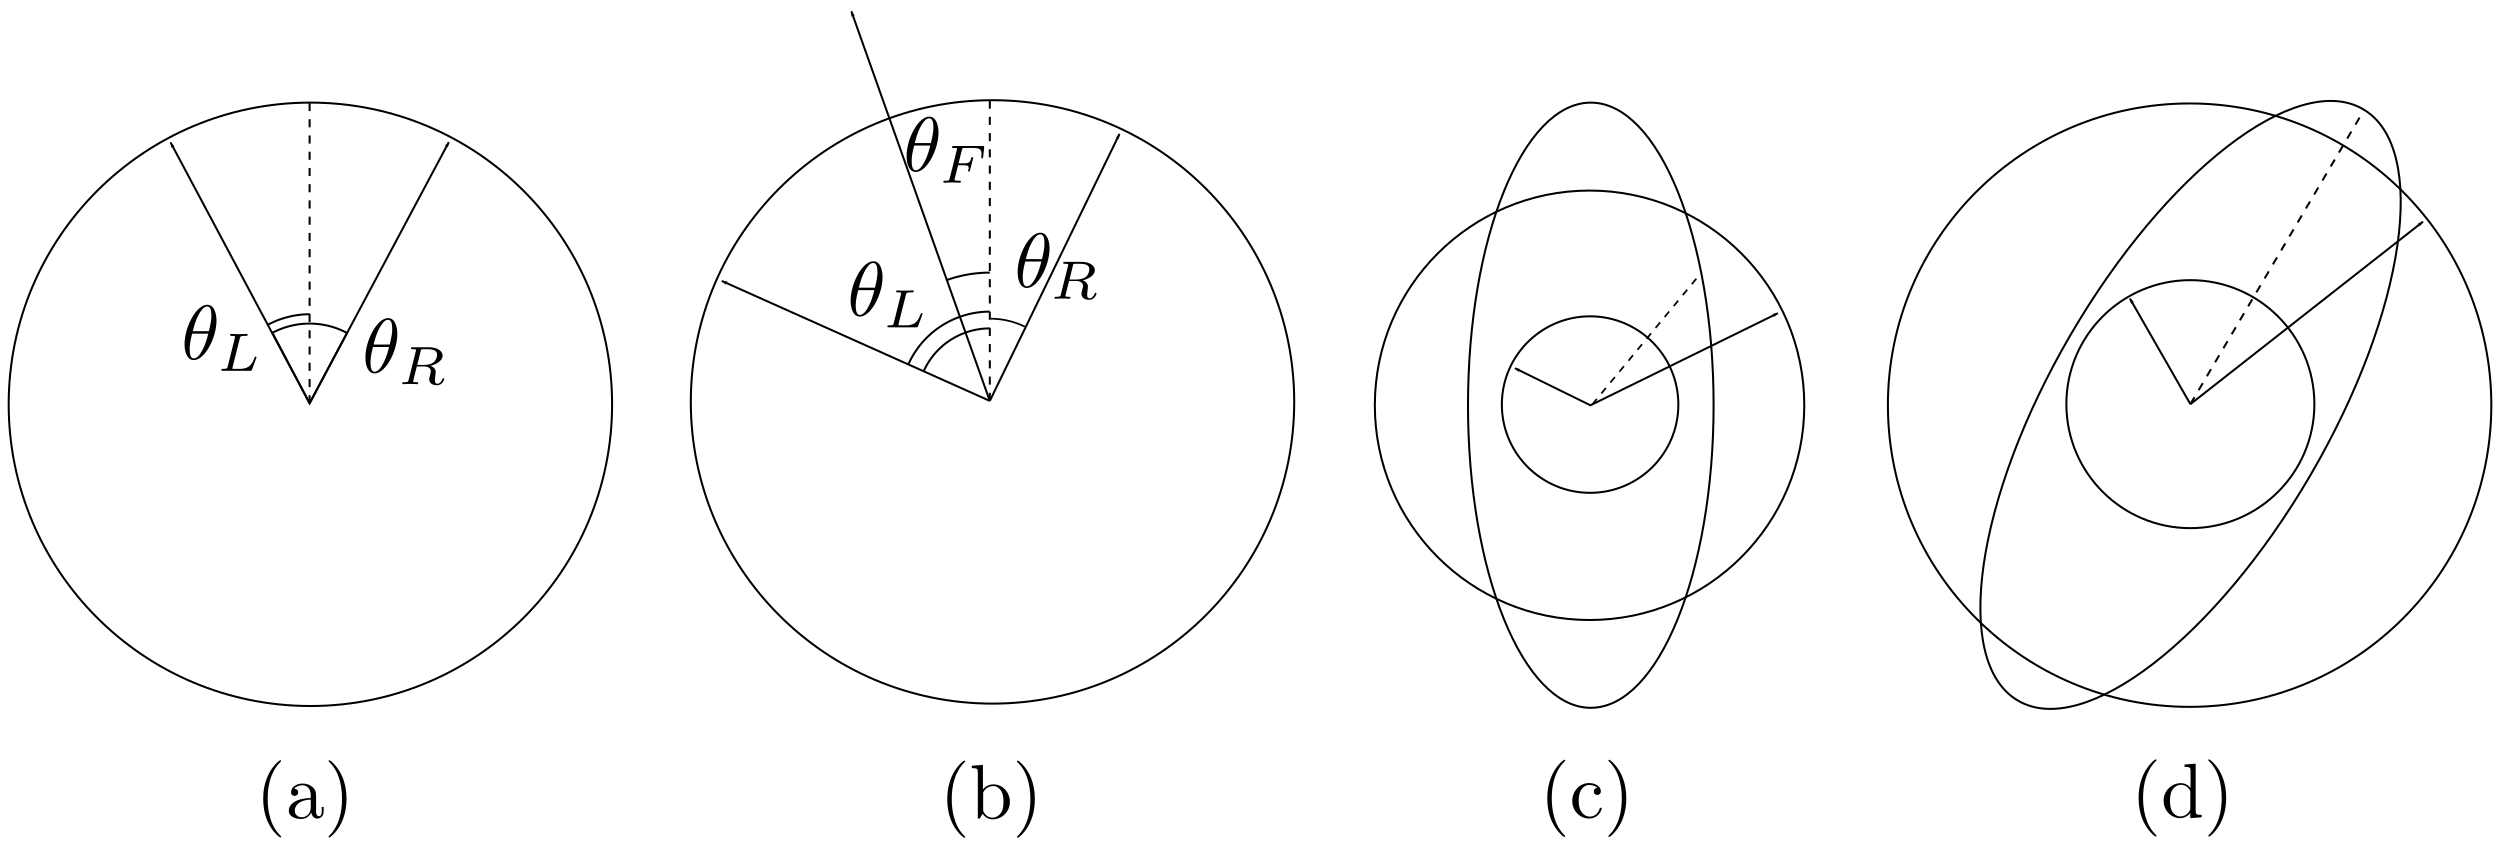 <?xml version="1.0" encoding="UTF-8" standalone="no"?>
<!-- Created with Inkscape (http://www.inkscape.org/) -->

<svg
   xmlns:dc="http://purl.org/dc/elements/1.1/"
   xmlns:cc="http://creativecommons.org/ns#"
   xmlns:rdf="http://www.w3.org/1999/02/22-rdf-syntax-ns#"
   xmlns:svg="http://www.w3.org/2000/svg"
   xmlns="http://www.w3.org/2000/svg"
   xmlns:sodipodi="http://sodipodi.sourceforge.net/DTD/sodipodi-0.dtd"
   xmlns:inkscape="http://www.inkscape.org/namespaces/inkscape"
   width="325.997mm"
   height="110.25mm"
   viewBox="0 0 1155.106 390.649"
   id="svg2"
   version="1.1"
   inkscape:version="0.92.1 r15371"
   sodipodi:docname="faraday.svg">
  <defs
     id="defs4">
    <marker
       inkscape:isstock="true"
       style="overflow:visible"
       id="marker7118"
       refX="0"
       refY="0"
       orient="auto"
       inkscape:stockid="Arrow1Lend">
      <path
         transform="matrix(-0.8,0,0,-0.8,-10,0)"
         style="fill:#000000;fill-opacity:1;fill-rule:evenodd;stroke:#000000;stroke-width:1pt;stroke-opacity:1"
         d="M 0,0 5,-5 -12.5,0 5,5 Z"
         id="path7116"
         inkscape:connector-curvature="0" />
    </marker>
    <marker
       inkscape:isstock="true"
       style="overflow:visible"
       id="marker6375"
       refX="0"
       refY="0"
       orient="auto"
       inkscape:stockid="Arrow1Lend">
      <path
         transform="matrix(-0.8,0,0,-0.8,-10,0)"
         style="fill:#000000;fill-opacity:1;fill-rule:evenodd;stroke:#000000;stroke-width:1pt;stroke-opacity:1"
         d="M 0,0 5,-5 -12.5,0 5,5 Z"
         id="path6373"
         inkscape:connector-curvature="0" />
    </marker>
    <marker
       inkscape:isstock="true"
       style="overflow:visible"
       id="marker5829"
       refX="0"
       refY="0"
       orient="auto"
       inkscape:stockid="Arrow1Lend">
      <path
         transform="matrix(-0.8,0,0,-0.8,-10,0)"
         style="fill:#000000;fill-opacity:1;fill-rule:evenodd;stroke:#000000;stroke-width:1pt;stroke-opacity:1"
         d="M 0,0 5,-5 -12.5,0 5,5 Z"
         id="path5827"
         inkscape:connector-curvature="0" />
    </marker>
    <marker
       inkscape:stockid="Arrow1Lend"
       orient="auto"
       refY="0"
       refX="0"
       id="marker8081"
       style="overflow:visible"
       inkscape:isstock="true">
      <path
         id="path8079"
         d="M 0,0 5,-5 -12.5,0 5,5 Z"
         style="fill:#000000;fill-opacity:1;fill-rule:evenodd;stroke:#000000;stroke-width:1pt;stroke-opacity:1"
         transform="matrix(-0.8,0,0,-0.8,-10,0)"
         inkscape:connector-curvature="0" />
    </marker>
    <marker
       inkscape:stockid="Arrow1Lend"
       orient="auto"
       refY="0"
       refX="0"
       id="marker5749"
       style="overflow:visible"
       inkscape:isstock="true"
       inkscape:collect="always">
      <path
         id="path5747"
         d="M 0,0 5,-5 -12.5,0 5,5 Z"
         style="fill:#000000;fill-opacity:1;fill-rule:evenodd;stroke:#000000;stroke-width:1pt;stroke-opacity:1"
         transform="matrix(-0.8,0,0,-0.8,-10,0)"
         inkscape:connector-curvature="0" />
    </marker>
    <marker
       inkscape:stockid="Arrow1Lend"
       orient="auto"
       refY="0"
       refX="0"
       id="marker5388"
       style="overflow:visible"
       inkscape:isstock="true">
      <path
         id="path5386"
         d="M 0,0 5,-5 -12.5,0 5,5 Z"
         style="fill:#000000;fill-opacity:1;fill-rule:evenodd;stroke:#000000;stroke-width:1pt;stroke-opacity:1"
         transform="matrix(-0.8,0,0,-0.8,-10,0)"
         inkscape:connector-curvature="0" />
    </marker>
    <marker
       inkscape:isstock="true"
       style="overflow:visible"
       id="marker9698"
       refX="0"
       refY="0"
       orient="auto"
       inkscape:stockid="Arrow1Lend">
      <path
         transform="matrix(-0.8,0,0,-0.8,-10,0)"
         style="fill:#000000;fill-opacity:1;fill-rule:evenodd;stroke:#000000;stroke-width:1pt;stroke-opacity:1"
         d="M 0,0 5,-5 -12.5,0 5,5 Z"
         id="path9696"
         inkscape:connector-curvature="0" />
    </marker>
    <marker
       inkscape:isstock="true"
       style="overflow:visible"
       id="marker8187"
       refX="0"
       refY="0"
       orient="auto"
       inkscape:stockid="Arrow1Lend">
      <path
         transform="matrix(-0.8,0,0,-0.8,-10,0)"
         style="fill:#000000;fill-opacity:1;fill-rule:evenodd;stroke:#000000;stroke-width:1pt;stroke-opacity:1"
         d="M 0,0 5,-5 -12.5,0 5,5 Z"
         id="path8185"
         inkscape:connector-curvature="0" />
    </marker>
    <marker
       inkscape:stockid="Arrow1Lend"
       orient="auto"
       refY="0"
       refX="0"
       id="marker7839"
       style="overflow:visible"
       inkscape:isstock="true"
       inkscape:collect="always">
      <path
         id="path7837"
         d="M 0,0 5,-5 -12.5,0 5,5 Z"
         style="fill:#000000;fill-opacity:1;fill-rule:evenodd;stroke:#000000;stroke-width:1pt;stroke-opacity:1"
         transform="matrix(-0.8,0,0,-0.8,-10,0)"
         inkscape:connector-curvature="0" />
    </marker>
    <marker
       inkscape:stockid="Arrow1Lend"
       orient="auto"
       refY="0"
       refX="0"
       id="marker7729"
       style="overflow:visible"
       inkscape:isstock="true">
      <path
         id="path7727"
         d="M 0,0 5,-5 -12.5,0 5,5 Z"
         style="fill:#000000;fill-opacity:1;fill-rule:evenodd;stroke:#000000;stroke-width:1pt;stroke-opacity:1"
         transform="matrix(-0.8,0,0,-0.8,-10,0)"
         inkscape:connector-curvature="0" />
    </marker>
    <marker
       inkscape:stockid="Arrow1Lend"
       orient="auto"
       refY="0"
       refX="0"
       id="marker7287"
       style="overflow:visible"
       inkscape:isstock="true">
      <path
         id="path7285"
         d="M 0,0 5,-5 -12.5,0 5,5 Z"
         style="fill:#000000;fill-opacity:1;fill-rule:evenodd;stroke:#000000;stroke-width:1pt;stroke-opacity:1"
         transform="matrix(-0.8,0,0,-0.8,-10,0)"
         inkscape:connector-curvature="0" />
    </marker>
    <marker
       inkscape:isstock="true"
       style="overflow:visible"
       id="marker5973"
       refX="0"
       refY="0"
       orient="auto"
       inkscape:stockid="Arrow1Lend">
      <path
         transform="matrix(-0.8,0,0,-0.8,-10,0)"
         style="fill:#000000;fill-opacity:1;fill-rule:evenodd;stroke:#000000;stroke-width:1pt;stroke-opacity:1"
         d="M 0,0 5,-5 -12.5,0 5,5 Z"
         id="path5971"
         inkscape:connector-curvature="0" />
    </marker>
    <marker
       inkscape:stockid="Arrow1Lend"
       orient="auto"
       refY="0"
       refX="0"
       id="marker5907"
       style="overflow:visible"
       inkscape:isstock="true">
      <path
         id="path5905"
         d="M 0,0 5,-5 -12.5,0 5,5 Z"
         style="fill:#000000;fill-opacity:1;fill-rule:evenodd;stroke:#000000;stroke-width:1pt;stroke-opacity:1"
         transform="matrix(-0.8,0,0,-0.8,-10,0)"
         inkscape:connector-curvature="0" />
    </marker>
    <marker
       inkscape:isstock="true"
       style="overflow:visible"
       id="marker6178"
       refX="0"
       refY="0"
       orient="auto"
       inkscape:stockid="Arrow1Lend">
      <path
         transform="matrix(-0.8,0,0,-0.8,-10,0)"
         style="fill:#000000;fill-opacity:1;fill-rule:evenodd;stroke:#000000;stroke-width:1pt;stroke-opacity:1"
         d="M 0,0 5,-5 -12.5,0 5,5 Z"
         id="path6180"
         inkscape:connector-curvature="0" />
    </marker>
    <marker
       inkscape:isstock="true"
       style="overflow:visible"
       id="marker5818"
       refX="0"
       refY="0"
       orient="auto"
       inkscape:stockid="Arrow1Lend">
      <path
         transform="matrix(-0.8,0,0,-0.8,-10,0)"
         style="fill:#000000;fill-opacity:1;fill-rule:evenodd;stroke:#000000;stroke-width:1pt;stroke-opacity:1"
         d="M 0,0 5,-5 -12.5,0 5,5 Z"
         id="path5820"
         inkscape:connector-curvature="0" />
    </marker>
    <marker
       inkscape:stockid="Arrow1Lend"
       orient="auto"
       refY="0"
       refX="0"
       id="marker4634"
       style="overflow:visible"
       inkscape:isstock="true"
       inkscape:collect="always">
      <path
         id="path4636"
         d="M 0,0 5,-5 -12.5,0 5,5 Z"
         style="fill:#000000;fill-opacity:1;fill-rule:evenodd;stroke:#000000;stroke-width:1pt;stroke-opacity:1"
         transform="matrix(-0.8,0,0,-0.8,-10,0)"
         inkscape:connector-curvature="0" />
    </marker>
    <marker
       inkscape:isstock="true"
       style="overflow:visible"
       id="marker4546"
       refX="0"
       refY="0"
       orient="auto"
       inkscape:stockid="Arrow1Lend"
       inkscape:collect="always">
      <path
         transform="matrix(-0.8,0,0,-0.8,-10,0)"
         style="fill:#000000;fill-opacity:1;fill-rule:evenodd;stroke:#000000;stroke-width:1pt;stroke-opacity:1"
         d="M 0,0 5,-5 -12.5,0 5,5 Z"
         id="path4548"
         inkscape:connector-curvature="0" />
    </marker>
    <marker
       inkscape:isstock="true"
       style="overflow:visible"
       id="marker4428"
       refX="0"
       refY="0"
       orient="auto"
       inkscape:stockid="Arrow1Lend"
       inkscape:collect="always">
      <path
         transform="matrix(-0.8,0,0,-0.8,-10,0)"
         style="fill:#000000;fill-opacity:1;fill-rule:evenodd;stroke:#000000;stroke-width:1pt;stroke-opacity:1"
         d="M 0,0 5,-5 -12.5,0 5,5 Z"
         id="path4430"
         inkscape:connector-curvature="0" />
    </marker>
    <marker
       inkscape:stockid="Arrow1Lend"
       orient="auto"
       refY="0"
       refX="0"
       id="Arrow1Lend"
       style="overflow:visible"
       inkscape:isstock="true"
       inkscape:collect="always">
      <path
         id="path4149"
         d="M 0,0 5,-5 -12.5,0 5,5 Z"
         style="fill:#000000;fill-opacity:1;fill-rule:evenodd;stroke:#000000;stroke-width:1pt;stroke-opacity:1"
         transform="matrix(-0.8,0,0,-0.8,-10,0)"
         inkscape:connector-curvature="0" />
    </marker>
  </defs>
  <sodipodi:namedview
     id="base"
     pagecolor="#ffffff"
     bordercolor="#666666"
     borderopacity="1.0"
     inkscape:pageopacity="0.0"
     inkscape:pageshadow="2"
     inkscape:zoom="0.49497475"
     inkscape:cx="133.30578"
     inkscape:cy="343.91759"
     inkscape:document-units="px"
     inkscape:current-layer="layer1"
     showgrid="false"
     inkscape:window-width="1920"
     inkscape:window-height="1027"
     inkscape:window-x="-8"
     inkscape:window-y="-8"
     inkscape:window-maximized="1"
     fit-margin-top="1"
     fit-margin-left="1"
     fit-margin-bottom="1"
     fit-margin-right="1" />
  <g
     inkscape:label="Layer 1"
     inkscape:groupmode="layer"
     id="layer1"
     transform="translate(182.809,-274.566)">
    <circle
       style="opacity:1;fill:none;fill-opacity:1;stroke:#000000;stroke-width:0.938;stroke-miterlimit:4;stroke-dasharray:none;stroke-dashoffset:0;stroke-opacity:1"
       id="circle7715"
       cx="-828.884"
       cy="461.766"
       r="139.401"
       transform="scale(-1,1)"
       inkscape:export-xdpi="140.78549"
       inkscape:export-ydpi="140.78549" />
    <path
       style="fill:none;fill-rule:evenodd;stroke:#000000;stroke-width:0.938;stroke-linecap:butt;stroke-linejoin:miter;stroke-miterlimit:4;stroke-dasharray:none;stroke-dashoffset:0;stroke-opacity:1;marker-end:url(#marker7839)"
       d="m 829.238,461.302 -27.92,-48.763"
       id="path7717"
       inkscape:connector-curvature="0"
       inkscape:export-xdpi="140.78549"
       inkscape:export-ydpi="140.78549" />
    <path
       inkscape:connector-curvature="0"
       id="path7719"
       d="m 829.238,461.302 107.456,-84.304"
       style="fill:none;fill-rule:evenodd;stroke:#000000;stroke-width:0.938;stroke-linecap:butt;stroke-linejoin:miter;stroke-miterlimit:4;stroke-dasharray:none;stroke-dashoffset:0;stroke-opacity:1;marker-end:url(#marker7729)"
       inkscape:export-xdpi="140.78549"
       inkscape:export-ydpi="140.78549" />
    <path
       style="fill:none;fill-rule:evenodd;stroke:#000000;stroke-width:0.938;stroke-linecap:butt;stroke-linejoin:miter;stroke-miterlimit:4;stroke-dasharray:3.75, 3.75;stroke-dashoffset:0;stroke-opacity:1"
       d="m 829.238,461.302 80.31,-136.014"
       id="path7721"
       inkscape:connector-curvature="0"
       inkscape:export-xdpi="140.78549"
       inkscape:export-ydpi="140.78549" />
    <circle
       r="57.295"
       cy="461.302"
       cx="-829.238"
       id="circle7723"
       style="opacity:1;fill:none;fill-opacity:0.219;stroke:#000000;stroke-width:0.938;stroke-miterlimit:4;stroke-dasharray:none;stroke-dashoffset:0;stroke-opacity:1"
       transform="scale(-1,1)"
       inkscape:export-xdpi="140.78549"
       inkscape:export-ydpi="140.78549" />
    <ellipse
       id="ellipse10200"
       style="opacity:1;fill:none;fill-opacity:0.219;stroke:#000000;stroke-width:0.938;stroke-miterlimit:4;stroke-dasharray:none;stroke-dashoffset:0;stroke-opacity:1"
       transform="matrix(-0.864,-0.504,-0.504,0.864,0,0)"
       cx="-948.72"
       cy="-19.097"
       rx="64.182"
       ry="158.156"
       inkscape:export-xdpi="140.78549"
       inkscape:export-ydpi="140.78549" />
    <path
       inkscape:connector-curvature="0"
       id="path10261"
       style="fill:#000000;fill-opacity:1;fill-rule:nonzero;stroke:none;stroke-width:0.938;stroke-miterlimit:4;stroke-dasharray:none;stroke-dashoffset:0"
       d="m 813.599,660.754 c 0,-0.107 0,-0.178 -0.607,-0.786 -4.463,-4.498 -5.605,-11.245 -5.605,-16.708 0,-6.211 1.357,-12.423 5.748,-16.885 0.464,-0.429 0.464,-0.5 0.464,-0.608 0,-0.249 -0.143,-0.357 -0.357,-0.357 -0.357,0 -3.57,2.427 -5.676,6.962 -1.821,3.928 -2.249,7.89 -2.249,10.888 0,2.785 0.393,7.105 2.356,11.139 2.142,4.391 5.212,6.712 5.569,6.712 0.214,0 0.357,-0.108 0.357,-0.358"
       inkscape:export-xdpi="140.78549"
       inkscape:export-ydpi="140.78549" />
    <path
       inkscape:connector-curvature="0"
       id="path10263"
       style="fill:#000000;fill-opacity:1;fill-rule:nonzero;stroke:none;stroke-width:0.938;stroke-miterlimit:4;stroke-dasharray:none;stroke-dashoffset:0"
       d="m 829.217,650.222 v 2.357 l 5.248,-0.393 v -1.106 c -2.499,0 -2.785,-0.25 -2.785,-2 v -21.67 l -5.141,0.393 v 1.106 c 2.499,0 2.785,0.25 2.785,1.999 v 7.713 c -1.035,-1.286 -2.571,-2.214 -4.498,-2.214 -4.213,0 -7.961,3.499 -7.961,8.104 0,4.533 3.499,8.068 7.569,8.068 2.285,0 3.891,-1.214 4.784,-2.357 z m 0,-9.567 v 7.318 c 0,0.643 0,0.713 -0.393,1.321 -1.071,1.713 -2.678,2.498 -4.213,2.498 -1.607,0 -2.892,-0.928 -3.748,-2.285 -0.928,-1.464 -1.036,-3.499 -1.036,-4.963 0,-1.32 0.072,-3.463 1.107,-5.069 0.75,-1.106 2.106,-2.285 4.034,-2.285 1.25,0 2.749,0.534 3.856,2.142 0.393,0.607 0.393,0.679 0.393,1.321"
       inkscape:export-xdpi="140.78549"
       inkscape:export-ydpi="140.78549" />
    <path
       inkscape:connector-curvature="0"
       id="path10265"
       style="fill:#000000;fill-opacity:1;fill-rule:nonzero;stroke:none;stroke-width:0.938;stroke-miterlimit:4;stroke-dasharray:none;stroke-dashoffset:0"
       d="m 845.788,643.26 c 0,-2.784 -0.393,-7.103 -2.356,-11.138 -2.142,-4.391 -5.212,-6.712 -5.569,-6.712 -0.214,0 -0.357,0.143 -0.357,0.357 0,0.108 0,0.179 0.678,0.822 3.498,3.535 5.534,9.21 5.534,16.672 0,6.105 -1.321,12.388 -5.748,16.887 -0.464,0.429 -0.464,0.5 -0.464,0.607 0,0.215 0.143,0.358 0.357,0.358 0.357,0 3.57,-2.429 5.676,-6.962 1.821,-3.928 2.249,-7.89 2.249,-10.889"
       inkscape:export-xdpi="140.78549"
       inkscape:export-ydpi="140.78549" />
    <circle
       style="opacity:1;fill:none;fill-opacity:1;stroke:#000000;stroke-width:0.938;stroke-miterlimit:4;stroke-dasharray:none;stroke-dashoffset:0;stroke-opacity:1"
       id="path4136"
       cx="-39.396"
       cy="461.376"
       r="139.401"
       inkscape:export-xdpi="140.78549"
       inkscape:export-ydpi="140.78549" />
    <path
       style="fill:none;fill-rule:evenodd;stroke:#000000;stroke-width:0.938;stroke-linecap:butt;stroke-linejoin:miter;stroke-miterlimit:4;stroke-dasharray:none;stroke-dashoffset:0;stroke-opacity:1;marker-end:url(#Arrow1Lend)"
       d="M -39.766,460.911 24.561,340.244"
       id="path4138"
       inkscape:connector-curvature="0"
       inkscape:export-xdpi="140.78549"
       inkscape:export-ydpi="140.78549" />
    <path
       inkscape:connector-curvature="0"
       id="path4140"
       d="M -39.75,460.911 -104,340.388"
       style="fill:none;fill-rule:evenodd;stroke:#000000;stroke-width:0.938;stroke-linecap:butt;stroke-linejoin:miter;stroke-miterlimit:4;stroke-dasharray:none;stroke-dashoffset:0;stroke-opacity:1;marker-end:url(#marker4428)"
       inkscape:export-xdpi="140.78549"
       inkscape:export-ydpi="140.78549" />
    <path
       style="fill:none;fill-rule:evenodd;stroke:#000000;stroke-width:0.938;stroke-linecap:butt;stroke-linejoin:miter;stroke-miterlimit:4;stroke-dasharray:3.75, 3.75;stroke-dashoffset:0;stroke-opacity:1"
       d="M -39.758,460.907 V 321.8"
       id="path5322"
       inkscape:connector-curvature="0"
       inkscape:export-xdpi="140.78549"
       inkscape:export-ydpi="140.78549" />
    <path
       inkscape:connector-curvature="0"
       id="path10243"
       style="fill:#000000;fill-opacity:1;fill-rule:nonzero;stroke:none;stroke-width:0.938;stroke-miterlimit:4;stroke-dasharray:none;stroke-dashoffset:0"
       d="m -52.919,661.152 c 0,-0.107 0,-0.178 -0.607,-0.786 -4.463,-4.498 -5.605,-11.245 -5.605,-16.708 0,-6.211 1.357,-12.423 5.748,-16.885 0.464,-0.429 0.464,-0.5 0.464,-0.608 0,-0.249 -0.143,-0.357 -0.357,-0.357 -0.357,0 -3.57,2.427 -5.676,6.962 -1.821,3.928 -2.249,7.89 -2.249,10.888 0,2.785 0.393,7.105 2.356,11.139 2.142,4.391 5.212,6.712 5.569,6.712 0.214,0 0.357,-0.108 0.357,-0.358"
       inkscape:export-xdpi="140.78549"
       inkscape:export-ydpi="140.78549" />
    <path
       inkscape:connector-curvature="0"
       id="path10245"
       style="fill:#000000;fill-opacity:1;fill-rule:nonzero;stroke:none;stroke-width:0.938;stroke-miterlimit:4;stroke-dasharray:none;stroke-dashoffset:0"
       d="m -38.978,649.871 c 0.143,1.428 1.107,2.927 2.785,2.927 0.75,0 2.927,-0.5 2.927,-3.391 v -2 h -0.892 v 2 c 0,2.071 -0.893,2.285 -1.285,2.285 -1.178,0 -1.321,-1.607 -1.321,-1.785 v -7.141 c 0,-1.499 0,-2.891 -1.285,-4.212 -1.392,-1.392 -3.177,-1.964 -4.891,-1.964 -2.928,0 -5.391,1.678 -5.391,4.035 0,1.071 0.714,1.678 1.642,1.678 1,0 1.642,-0.713 1.642,-1.642 0,-0.429 -0.178,-1.607 -1.821,-1.642 0.964,-1.25 2.713,-1.643 3.856,-1.643 1.749,0 3.784,1.393 3.784,4.57 v 1.321 c -1.821,0.107 -4.32,0.214 -6.569,1.284 -2.678,1.214 -3.57,3.071 -3.57,4.641 0,2.892 3.463,3.785 5.712,3.785 2.356,0 3.999,-1.428 4.677,-3.106 z m -0.25,-5.854 v 3.57 c 0,3.391 -2.571,4.605 -4.177,4.605 -1.749,0 -3.213,-1.249 -3.213,-3.034 0,-1.964 1.5,-4.927 7.39,-5.141"
       inkscape:export-xdpi="140.78549"
       inkscape:export-ydpi="140.78549" />
    <path
       inkscape:connector-curvature="0"
       id="path10247"
       style="fill:#000000;fill-opacity:1;fill-rule:nonzero;stroke:none;stroke-width:0.938;stroke-miterlimit:4;stroke-dasharray:none;stroke-dashoffset:0"
       d="m -22.713,643.659 c 0,-2.784 -0.393,-7.103 -2.356,-11.138 -2.142,-4.391 -5.212,-6.712 -5.569,-6.712 -0.214,0 -0.357,0.143 -0.357,0.357 0,0.108 0,0.179 0.678,0.822 3.498,3.535 5.534,9.21 5.534,16.672 0,6.105 -1.321,12.388 -5.748,16.887 -0.464,0.429 -0.464,0.5 -0.464,0.607 0,0.215 0.143,0.358 0.357,0.358 0.357,0 3.57,-2.429 5.676,-6.962 1.821,-3.928 2.249,-7.89 2.249,-10.889"
       inkscape:export-xdpi="140.78549"
       inkscape:export-ydpi="140.78549" />
    <path
       d="m 0.769,428.857 c 0,-2.357 -0.642,-7.318 -4.284,-7.318 -4.962,0 -10.46,10.067 -10.46,18.243 0,3.356 1.035,7.319 4.284,7.319 5.034,0 10.46,-10.246 10.46,-18.243 z m -10.96,4.891 c 0.607,-2.285 1.321,-5.141 2.749,-7.675 0.964,-1.75 2.285,-3.749 3.891,-3.749 1.749,0 1.963,2.285 1.963,4.319 0,1.749 -0.285,3.57 -1.142,7.105 z m 7.14,1.142 c -0.393,1.642 -1.143,4.677 -2.499,7.247 -1.249,2.428 -2.606,4.177 -4.141,4.177 -1.178,0 -1.928,-1.035 -1.928,-4.355 0,-1.499 0.214,-3.57 1.142,-7.069 h 7.426"
       style="fill:#000000;fill-opacity:1;fill-rule:nonzero;stroke:none;stroke-width:0.938;stroke-miterlimit:4;stroke-dasharray:none;stroke-dashoffset:0"
       id="path10404"
       inkscape:connector-curvature="0"
       inkscape:export-xdpi="140.78549"
       inkscape:export-ydpi="140.78549" />
    <path
       d="m 11.576,436.762 c 0.175,-0.698 0.225,-0.773 0.774,-0.849 h 1.598 c 2.322,0 5.192,0 5.192,2.572 0,1.023 -0.474,2.596 -1.648,3.495 -1.024,0.799 -2.571,1.198 -4.293,1.198 h -3.22 z m 4.518,6.815 c 2.971,-0.699 5.617,-2.496 5.617,-4.718 0,-2.146 -2.546,-3.845 -6.166,-3.845 h -7.663 c -0.474,0 -0.799,0 -0.799,0.55 0,0.349 0.299,0.349 0.799,0.349 0.025,0 0.499,0 0.948,0.05 0.524,0.05 0.574,0.1 0.574,0.349 0,0.05 0,0.175 -0.1,0.55 l -3.32,13.255 c -0.2,0.849 -0.25,1.049 -2.197,1.049 -0.424,0 -0.749,0 -0.749,0.524 0,0.25 0.175,0.374 0.399,0.374 0.474,0 1.048,-0.075 1.548,-0.075 0.474,0 1.198,-0.025 1.648,-0.025 0.499,0 1.073,0.025 1.598,0.025 0.524,0 1.148,0.075 1.672,0.075 0.125,0 0.524,0 0.524,-0.524 0,-0.374 -0.25,-0.374 -0.824,-0.374 -0.4,0 -0.499,0 -0.949,-0.05 -0.549,-0.075 -0.549,-0.125 -0.549,-0.374 0,-0.025 0,-0.175 0.1,-0.549 l 1.573,-6.316 h 3.395 c 2.147,0 3.071,1.073 3.071,2.247 0,0.325 -0.225,1.173 -0.35,1.747 -0.299,1.148 -0.399,1.523 -0.399,1.947 0,1.972 1.822,2.746 3.67,2.746 2.296,0 3.295,-2.446 3.295,-2.896 0,-0.075 -0.05,-0.349 -0.424,-0.349 -0.325,0 -0.374,0.175 -0.449,0.424 -0.349,1.098 -1.273,2.122 -2.322,2.122 -0.649,0 -1.123,-0.275 -1.123,-1.623 0,-0.624 0.15,-1.922 0.25,-2.596 0.1,-0.674 0.1,-0.924 0.1,-1.173 0,-0.3 0,-1.098 -0.699,-1.847 -0.474,-0.524 -1.148,-0.849 -1.698,-1.048"
       style="fill:#000000;fill-opacity:1;fill-rule:nonzero;stroke:none;stroke-width:0.938;stroke-miterlimit:4;stroke-dasharray:none;stroke-dashoffset:0"
       id="path10406"
       inkscape:connector-curvature="0"
       inkscape:export-xdpi="140.78549"
       inkscape:export-ydpi="140.78549" />
    <path
       d="m -82.786,422.702 c 0,-2.356 -0.642,-7.319 -4.284,-7.319 -4.962,0 -10.46,10.067 -10.46,18.243 0,3.356 1.035,7.319 4.284,7.319 5.034,0 10.46,-10.246 10.46,-18.243 z m -10.96,4.891 c 0.607,-2.285 1.321,-5.141 2.749,-7.676 0.964,-1.749 2.285,-3.748 3.891,-3.748 1.749,0 1.963,2.285 1.963,4.32 0,1.749 -0.285,3.57 -1.142,7.104 z m 7.14,1.142 c -0.393,1.642 -1.143,4.677 -2.499,7.247 -1.249,2.428 -2.606,4.177 -4.141,4.177 -1.178,0 -1.928,-1.035 -1.928,-4.355 0,-1.5 0.214,-3.57 1.142,-7.069 h 7.426"
       style="fill:#000000;fill-opacity:1;fill-rule:nonzero;stroke:none;stroke-width:0.938;stroke-miterlimit:4;stroke-dasharray:none;stroke-dashoffset:0"
       id="path10410"
       inkscape:connector-curvature="0"
       inkscape:export-xdpi="140.78549"
       inkscape:export-ydpi="140.78549" />
    <path
       d="m -72.003,430.894 c 0.225,-0.899 0.299,-1.148 2.596,-1.148 0.774,0 1.023,0 1.023,-0.549 0,-0.025 -0.025,-0.349 -0.424,-0.349 -0.574,0 -1.248,0.05 -1.847,0.075 -0.624,0.025 -1.373,0.025 -1.997,0.025 -0.524,0 -1.198,-0.025 -1.722,-0.025 -0.524,0 -1.123,-0.075 -1.623,-0.075 -0.15,0 -0.524,0 -0.524,0.549 0,0.349 0.3,0.349 0.799,0.349 0.025,0 0.499,0 0.949,0.05 0.524,0.05 0.574,0.1 0.574,0.349 0,0.05 0,0.175 -0.1,0.549 l -3.32,13.255 c -0.224,0.849 -0.274,1.049 -2.196,1.049 -0.424,0 -0.749,0 -0.749,0.524 0,0.374 0.3,0.374 0.749,0.374 h 12.556 c 0.624,0 0.649,-0.025 0.849,-0.499 0.25,-0.674 2.122,-5.517 2.122,-5.716 0,-0.075 -0.05,-0.35 -0.424,-0.35 -0.3,0 -0.349,0.125 -0.499,0.524 -0.949,2.371 -2.047,5.142 -6.615,5.142 h -2.821 c -0.774,0 -0.799,-0.025 -0.799,-0.25 0,-0.025 0,-0.15 0.1,-0.524 l 3.345,-13.33"
       style="fill:#000000;fill-opacity:1;fill-rule:nonzero;stroke:none;stroke-width:0.938;stroke-miterlimit:4;stroke-dasharray:none;stroke-dashoffset:0"
       id="path10412"
       inkscape:connector-curvature="0"
       inkscape:export-xdpi="140.78549"
       inkscape:export-ydpi="140.78549" />
    <path
       style="opacity:1;fill:none;fill-opacity:0.219;stroke:#000000;stroke-width:0.938;stroke-miterlimit:4;stroke-dasharray:none;stroke-dashoffset:0;stroke-opacity:1"
       id="path10511"
       sodipodi:type="arc"
       sodipodi:cx="-39.765591"
       sodipodi:cy="460.91104"
       sodipodi:rx="36.830357"
       sodipodi:ry="36.830357"
       sodipodi:start="4.2271874"
       sodipodi:end="5.2010812"
       d="m -56.943,428.332 a 36.83,36.83 0 0 1 34.468,0.06 l -17.291,32.519 z"
       inkscape:export-xdpi="140.78549"
       inkscape:export-ydpi="140.78549" />
    <path
       d="m -58.85,424.52 a 41.241,41.241 0 0 1 19.234,-4.76"
       sodipodi:end="4.712389"
       sodipodi:start="4.2271874"
       sodipodi:ry="41.240971"
       sodipodi:rx="41.240971"
       sodipodi:cy="461.00113"
       sodipodi:cx="-39.615261"
       sodipodi:type="arc"
       id="path10513"
       style="opacity:1;fill:none;fill-opacity:0.219;stroke:#000000;stroke-width:0.938;stroke-miterlimit:4;stroke-dasharray:none;stroke-dashoffset:0;stroke-opacity:1"
       sodipodi:open="true"
       inkscape:export-xdpi="140.78549"
       inkscape:export-ydpi="140.78549" />
    <circle
       r="139.401"
       cy="460.265"
       cx="275.772"
       id="circle4504"
       style="opacity:1;fill:none;fill-opacity:1;stroke:#000000;stroke-width:0.938;stroke-miterlimit:4;stroke-dasharray:none;stroke-dashoffset:0;stroke-opacity:1"
       inkscape:export-xdpi="140.78549"
       inkscape:export-ydpi="140.78549" />
    <path
       inkscape:connector-curvature="0"
       id="path4544"
       d="M 274.529,459.8 150.722,404.395"
       style="fill:none;fill-rule:evenodd;stroke:#000000;stroke-width:0.938;stroke-linecap:butt;stroke-linejoin:miter;stroke-miterlimit:4;stroke-dasharray:none;stroke-dashoffset:0;stroke-opacity:1;marker-end:url(#marker4546)"
       inkscape:export-xdpi="140.78549"
       inkscape:export-ydpi="140.78549" />
    <path
       style="fill:none;fill-rule:evenodd;stroke:#000000;stroke-width:0.938;stroke-linecap:butt;stroke-linejoin:miter;stroke-miterlimit:4;stroke-dasharray:none;stroke-dashoffset:0;stroke-opacity:1;marker-end:url(#marker4634)"
       d="M 274.526,459.797 334.447,336.447"
       id="path4632"
       inkscape:connector-curvature="0"
       inkscape:export-xdpi="140.78549"
       inkscape:export-ydpi="140.78549" />
    <path
       inkscape:connector-curvature="0"
       id="path5544"
       d="M 274.528,459.796 V 320.689"
       style="fill:none;fill-rule:evenodd;stroke:#000000;stroke-width:0.938;stroke-linecap:butt;stroke-linejoin:miter;stroke-miterlimit:4;stroke-dasharray:3.75, 3.75;stroke-dashoffset:0;stroke-opacity:1"
       inkscape:export-xdpi="140.78549"
       inkscape:export-ydpi="140.78549" />
    <path
       style="fill:none;stroke:#000000;stroke-width:0.938;stroke-linecap:butt;stroke-linejoin:miter;stroke-miterlimit:4;stroke-dasharray:none;stroke-dashoffset:0;stroke-opacity:1;marker-end:url(#marker7287)"
       d="M 274.518,459.797 210.57,279.825"
       id="path7277"
       inkscape:connector-curvature="0"
       inkscape:export-xdpi="140.78549"
       inkscape:export-ydpi="140.78549" />
    <path
       inkscape:connector-curvature="0"
       id="path10249"
       style="fill:#000000;fill-opacity:1;fill-rule:nonzero;stroke:none;stroke-width:0.938;stroke-miterlimit:4;stroke-dasharray:none;stroke-dashoffset:0"
       d="m 263.152,661.314 c 0,-0.107 0,-0.178 -0.607,-0.786 -4.463,-4.498 -5.605,-11.245 -5.605,-16.708 0,-6.211 1.357,-12.423 5.748,-16.885 0.464,-0.429 0.464,-0.5 0.464,-0.608 0,-0.249 -0.143,-0.357 -0.357,-0.357 -0.357,0 -3.57,2.427 -5.676,6.962 -1.821,3.928 -2.249,7.89 -2.249,10.888 0,2.785 0.393,7.105 2.356,11.139 2.142,4.391 5.212,6.712 5.569,6.712 0.214,0 0.357,-0.108 0.357,-0.358"
       inkscape:export-xdpi="140.78549"
       inkscape:export-ydpi="140.78549" />
    <path
       inkscape:connector-curvature="0"
       id="path10251"
       style="fill:#000000;fill-opacity:1;fill-rule:nonzero;stroke:none;stroke-width:0.938;stroke-miterlimit:4;stroke-dasharray:none;stroke-dashoffset:0"
       d="m 271.345,639.288 v -11.317 l -5.141,0.393 v 1.106 c 2.499,0 2.785,0.25 2.785,1.999 v 21.278 h 0.892 c 0.036,-0.036 0.321,-0.536 1.285,-2.214 0.535,0.822 2.035,2.606 4.677,2.606 4.248,0 7.961,-3.499 7.961,-8.104 0,-4.534 -3.498,-8.068 -7.568,-8.068 -2.785,0 -4.32,1.678 -4.891,2.321 z m 0.107,9.389 v -7.355 c 0,-0.679 0,-0.715 0.393,-1.285 1.392,-2 3.356,-2.285 4.213,-2.285 1.607,0 2.892,0.927 3.749,2.285 0.928,1.463 1.035,3.499 1.035,4.962 0,1.321 -0.071,3.463 -1.107,5.07 -0.75,1.106 -2.107,2.285 -4.034,2.285 -1.607,0 -2.892,-0.856 -3.748,-2.178 -0.5,-0.749 -0.5,-0.856 -0.5,-1.499"
       inkscape:export-xdpi="140.78549"
       inkscape:export-ydpi="140.78549" />
    <path
       inkscape:connector-curvature="0"
       id="path10253"
       style="fill:#000000;fill-opacity:1;fill-rule:nonzero;stroke:none;stroke-width:0.938;stroke-miterlimit:4;stroke-dasharray:none;stroke-dashoffset:0"
       d="m 295.341,643.821 c 0,-2.784 -0.393,-7.103 -2.356,-11.138 -2.142,-4.391 -5.212,-6.712 -5.569,-6.712 -0.214,0 -0.357,0.143 -0.357,0.357 0,0.108 0,0.179 0.678,0.822 3.498,3.535 5.534,9.21 5.534,16.672 0,6.105 -1.321,12.388 -5.748,16.887 -0.464,0.429 -0.464,0.5 -0.464,0.607 0,0.215 0.143,0.358 0.357,0.358 0.357,0 3.57,-2.429 5.676,-6.962 1.821,-3.928 2.249,-7.89 2.249,-10.889"
       inkscape:export-xdpi="140.78549"
       inkscape:export-ydpi="140.78549" />
    <g
       id="g4685"
       transform="translate(-20.026,-13.393)"
       inkscape:export-xdpi="140.78549"
       inkscape:export-ydpi="140.78549">
      <path
         inkscape:export-ydpi="140.78549"
         inkscape:export-xdpi="140.78549"
         inkscape:connector-curvature="0"
         id="path10475"
         style="fill:#000000;fill-opacity:1;fill-rule:nonzero;stroke:none;stroke-width:0.938;stroke-miterlimit:4;stroke-dasharray:none;stroke-dashoffset:0"
         d="m 322.155,402.782 c 0,-2.357 -0.642,-7.318 -4.284,-7.318 -4.962,0 -10.46,10.067 -10.46,18.243 0,3.356 1.035,7.319 4.284,7.319 5.034,0 10.46,-10.246 10.46,-18.243 z m -10.96,4.891 c 0.607,-2.285 1.321,-5.141 2.749,-7.675 0.964,-1.75 2.285,-3.749 3.891,-3.749 1.749,0 1.963,2.285 1.963,4.319 0,1.749 -0.285,3.57 -1.142,7.105 z m 7.14,1.142 c -0.393,1.642 -1.143,4.677 -2.499,7.247 -1.249,2.428 -2.606,4.177 -4.141,4.177 -1.178,0 -1.928,-1.035 -1.928,-4.355 0,-1.499 0.214,-3.57 1.142,-7.069 h 7.426" />
      <path
         inkscape:export-ydpi="140.78549"
         inkscape:export-xdpi="140.78549"
         inkscape:connector-curvature="0"
         id="path10477"
         style="fill:#000000;fill-opacity:1;fill-rule:nonzero;stroke:none;stroke-width:0.938;stroke-miterlimit:4;stroke-dasharray:none;stroke-dashoffset:0"
         d="m 332.962,410.686 c 0.175,-0.698 0.225,-0.773 0.774,-0.849 h 1.598 c 2.322,0 5.192,0 5.192,2.572 0,1.023 -0.474,2.596 -1.648,3.495 -1.024,0.799 -2.571,1.198 -4.293,1.198 h -3.22 z m 4.518,6.815 c 2.971,-0.699 5.617,-2.496 5.617,-4.718 0,-2.146 -2.546,-3.845 -6.166,-3.845 h -7.663 c -0.474,0 -0.799,0 -0.799,0.55 0,0.349 0.299,0.349 0.799,0.349 0.025,0 0.499,0 0.948,0.05 0.524,0.05 0.574,0.1 0.574,0.349 0,0.05 0,0.175 -0.1,0.55 l -3.32,13.255 c -0.2,0.849 -0.25,1.049 -2.197,1.049 -0.424,0 -0.749,0 -0.749,0.524 0,0.25 0.175,0.374 0.399,0.374 0.474,0 1.048,-0.075 1.548,-0.075 0.474,0 1.198,-0.025 1.648,-0.025 0.499,0 1.073,0.025 1.598,0.025 0.524,0 1.148,0.075 1.672,0.075 0.125,0 0.524,0 0.524,-0.524 0,-0.374 -0.25,-0.374 -0.824,-0.374 -0.4,0 -0.499,0 -0.949,-0.05 -0.549,-0.075 -0.549,-0.125 -0.549,-0.374 0,-0.025 0,-0.175 0.1,-0.549 l 1.573,-6.316 h 3.395 c 2.147,0 3.071,1.073 3.071,2.247 0,0.325 -0.225,1.173 -0.35,1.747 -0.299,1.148 -0.399,1.523 -0.399,1.947 0,1.972 1.822,2.746 3.67,2.746 2.296,0 3.295,-2.446 3.295,-2.896 0,-0.075 -0.05,-0.349 -0.424,-0.349 -0.325,0 -0.374,0.175 -0.449,0.424 -0.349,1.098 -1.273,2.122 -2.322,2.122 -0.649,0 -1.123,-0.275 -1.123,-1.623 0,-0.624 0.15,-1.922 0.25,-2.596 0.1,-0.674 0.1,-0.924 0.1,-1.173 0,-0.3 0,-1.098 -0.699,-1.847 -0.474,-0.524 -1.148,-0.849 -1.698,-1.048" />
    </g>
    <g
       id="g4693"
       transform="translate(-5.447,4.018)"
       inkscape:export-xdpi="140.78549"
       inkscape:export-ydpi="140.78549">
      <path
         inkscape:export-ydpi="140.78549"
         inkscape:export-xdpi="140.78549"
         inkscape:connector-curvature="0"
         id="path10481"
         style="fill:#000000;fill-opacity:1;fill-rule:nonzero;stroke:none;stroke-width:0.938;stroke-miterlimit:4;stroke-dasharray:none;stroke-dashoffset:0"
         d="m 230.414,398.584 c 0,-2.356 -0.642,-7.319 -4.284,-7.319 -4.962,0 -10.46,10.067 -10.46,18.243 0,3.356 1.035,7.319 4.284,7.319 5.034,0 10.46,-10.246 10.46,-18.243 z m -10.96,4.891 c 0.607,-2.285 1.321,-5.141 2.749,-7.676 0.964,-1.749 2.285,-3.748 3.891,-3.748 1.749,0 1.963,2.285 1.963,4.32 0,1.749 -0.285,3.57 -1.142,7.104 z m 7.14,1.142 c -0.393,1.642 -1.143,4.677 -2.499,7.247 -1.249,2.428 -2.606,4.177 -4.141,4.177 -1.178,0 -1.928,-1.035 -1.928,-4.355 0,-1.5 0.214,-3.57 1.142,-7.069 h 7.426" />
      <path
         inkscape:export-ydpi="140.78549"
         inkscape:export-xdpi="140.78549"
         inkscape:connector-curvature="0"
         id="path10483"
         style="fill:#000000;fill-opacity:1;fill-rule:nonzero;stroke:none;stroke-width:0.938;stroke-miterlimit:4;stroke-dasharray:none;stroke-dashoffset:0"
         d="m 241.196,406.775 c 0.225,-0.899 0.299,-1.148 2.596,-1.148 0.774,0 1.023,0 1.023,-0.549 0,-0.025 -0.025,-0.349 -0.424,-0.349 -0.574,0 -1.248,0.05 -1.847,0.075 -0.624,0.025 -1.373,0.025 -1.997,0.025 -0.524,0 -1.198,-0.025 -1.722,-0.025 -0.524,0 -1.123,-0.075 -1.623,-0.075 -0.15,0 -0.524,0 -0.524,0.549 0,0.349 0.3,0.349 0.799,0.349 0.025,0 0.499,0 0.949,0.05 0.524,0.05 0.574,0.1 0.574,0.349 0,0.05 0,0.175 -0.1,0.549 l -3.32,13.255 c -0.224,0.849 -0.274,1.049 -2.196,1.049 -0.424,0 -0.749,0 -0.749,0.524 0,0.374 0.3,0.374 0.749,0.374 h 12.556 c 0.624,0 0.649,-0.025 0.849,-0.499 0.25,-0.674 2.122,-5.517 2.122,-5.716 0,-0.075 -0.05,-0.35 -0.424,-0.35 -0.3,0 -0.349,0.125 -0.499,0.524 -0.949,2.371 -2.047,5.142 -6.615,5.142 h -2.821 c -0.774,0 -0.799,-0.025 -0.799,-0.25 0,-0.025 0,-0.15 0.1,-0.524 l 3.345,-13.33" />
    </g>
    <g
       id="g4689"
       transform="translate(-43.55)"
       inkscape:export-xdpi="140.78549"
       inkscape:export-ydpi="140.78549">
      <path
         inkscape:export-ydpi="140.78549"
         inkscape:export-xdpi="140.78549"
         inkscape:connector-curvature="0"
         id="path10487"
         style="fill:#000000;fill-opacity:1;fill-rule:nonzero;stroke:none;stroke-width:0.938;stroke-miterlimit:4;stroke-dasharray:none;stroke-dashoffset:0"
         d="m 294.365,335.779 c 0,-2.356 -0.642,-7.319 -4.284,-7.319 -4.962,0 -10.46,10.067 -10.46,18.243 0,3.356 1.035,7.319 4.284,7.319 5.034,0 10.46,-10.246 10.46,-18.243 z m -10.96,4.891 c 0.607,-2.285 1.321,-5.141 2.749,-7.676 0.964,-1.749 2.285,-3.748 3.891,-3.748 1.749,0 1.963,2.285 1.963,4.32 0,1.749 -0.285,3.57 -1.142,7.104 z m 7.14,1.142 c -0.393,1.642 -1.143,4.677 -2.499,7.247 -1.249,2.428 -2.606,4.177 -4.141,4.177 -1.178,0 -1.928,-1.035 -1.928,-4.355 0,-1.499 0.214,-3.57 1.142,-7.069 h 7.426" />
      <path
         inkscape:export-ydpi="140.78549"
         inkscape:export-xdpi="140.78549"
         inkscape:connector-curvature="0"
         id="path10489"
         style="fill:#000000;fill-opacity:1;fill-rule:nonzero;stroke:none;stroke-width:0.938;stroke-miterlimit:4;stroke-dasharray:none;stroke-dashoffset:0"
         d="m 303.4,350.936 h 2.671 c 1.897,0 2.222,0.3 2.222,1.123 0,0.374 0,0.424 -0.175,1.123 -0.05,0.15 -0.075,0.225 -0.075,0.3 0,0.25 0.175,0.374 0.424,0.374 0.324,0 0.349,-0.125 0.474,-0.574 l 1.348,-5.292 c 0.025,-0.075 0.1,-0.449 0.1,-0.499 0,-0.25 -0.175,-0.374 -0.424,-0.374 -0.349,0 -0.374,0.15 -0.499,0.599 -0.499,1.947 -1.223,2.322 -3.345,2.322 h -2.496 l 1.573,-6.266 c 0.2,-0.774 0.224,-0.849 1.273,-0.849 h 3.819 c 3.32,0 3.944,0.799 3.944,2.871 0,0.824 -0.1,1.348 -0.1,1.548 0,0.2 0.075,0.424 0.424,0.424 0.374,0 0.399,-0.225 0.449,-0.649 l 0.449,-4.344 c 0.075,-0.749 -0.1,-0.749 -0.724,-0.749 h -13.33 c -0.474,0 -0.799,0 -0.799,0.549 0,0.349 0.299,0.349 0.799,0.349 0.025,0 0.499,0 0.948,0.05 0.524,0.05 0.574,0.1 0.574,0.349 0,0.175 -0.075,0.424 -0.1,0.549 l -3.27,13.056 c -0.249,0.973 -0.274,1.148 -2.221,1.148 -0.424,0 -0.749,0 -0.749,0.524 0,0.25 0.175,0.374 0.4,0.374 0.724,0 2.571,-0.1 3.295,-0.1 l 1.922,0.025 c 0.649,0 1.348,0.075 1.972,0.075 0.175,0 0.549,0 0.549,-0.549 0,-0.35 -0.3,-0.35 -0.874,-0.35 -0.05,0 -0.674,0 -1.298,-0.05 -0.524,-0.05 -0.774,-0.075 -0.774,-0.424 0,-0.1 0,-0.175 0.075,-0.449 l 1.548,-6.216" />
    </g>
    <path
       style="opacity:1;fill:none;fill-opacity:0.219;stroke:#000000;stroke-width:0.818;stroke-miterlimit:4;stroke-dasharray:none;stroke-dashoffset:0;stroke-opacity:1"
       id="path10515"
       sodipodi:type="arc"
       sodipodi:cx="274.84924"
       sodipodi:cy="457.80682"
       sodipodi:rx="35.982574"
       sodipodi:ry="35.982574"
       sodipodi:start="4.7152858"
       sodipodi:end="5.1680321"
       d="m 274.953,421.824 a 35.983,35.983 0 0 1 15.73,3.671"
       sodipodi:open="true"
       inkscape:export-xdpi="140.78549"
       inkscape:export-ydpi="140.78549" />
    <path
       d="m 243.959,446.111 a 33.492,33.492 0 0 1 30.549,-19.807"
       sodipodi:end="4.7118201"
       sodipodi:start="3.5625339"
       sodipodi:ry="33.492115"
       sodipodi:rx="33.492115"
       sodipodi:cy="459.7963"
       sodipodi:cx="274.52768"
       sodipodi:type="arc"
       id="path10528"
       style="opacity:1;fill:none;fill-opacity:0.219;stroke:#000000;stroke-width:0.938;stroke-miterlimit:4;stroke-dasharray:none;stroke-dashoffset:0;stroke-opacity:1"
       sodipodi:open="true"
       inkscape:export-xdpi="140.78549"
       inkscape:export-ydpi="140.78549" />
    <path
       d="m 236.878,442.944 a 41.241,41.241 0 0 1 37.579,-24.388"
       sodipodi:end="4.7109081"
       sodipodi:start="3.5625608"
       sodipodi:ry="41.240971"
       sodipodi:rx="41.240971"
       sodipodi:cy="459.79651"
       sodipodi:cx="274.51797"
       sodipodi:type="arc"
       id="path10530"
       style="opacity:1;fill:none;fill-opacity:0.219;stroke:#000000;stroke-width:0.938;stroke-miterlimit:4;stroke-dasharray:none;stroke-dashoffset:0;stroke-opacity:1"
       sodipodi:open="true"
       inkscape:export-xdpi="140.78549"
       inkscape:export-ydpi="140.78549" />
    <path
       style="opacity:1;fill:none;fill-opacity:0.219;stroke:#000000;stroke-width:0.938;stroke-miterlimit:4;stroke-dasharray:none;stroke-dashoffset:0;stroke-opacity:1"
       id="path10532"
       sodipodi:type="arc"
       sodipodi:cx="-274.51797"
       sodipodi:cy="459.79651"
       sodipodi:rx="59.26247"
       sodipodi:ry="59.26247"
       sodipodi:start="4.712389"
       sodipodi:end="5.0536872"
       d="m -274.518,400.534 a 59.262,59.262 0 0 1 19.836,3.418"
       sodipodi:open="true"
       inkscape:export-xdpi="140.78549"
       inkscape:export-ydpi="140.78549"
       transform="scale(-1,1)" />
    <circle
       r="99.211"
       cy="461.827"
       cx="-551.633"
       id="circle7469"
       style="opacity:1;fill:none;fill-opacity:1;stroke:#000000;stroke-width:0.938;stroke-miterlimit:4;stroke-dasharray:none;stroke-dashoffset:0;stroke-opacity:1"
       transform="scale(-1,1)"
       inkscape:export-xdpi="140.78549"
       inkscape:export-ydpi="140.78549" />
    <path
       style="fill:none;fill-rule:evenodd;stroke:#000000;stroke-width:0.929;stroke-linecap:butt;stroke-linejoin:miter;stroke-miterlimit:4;stroke-dasharray:none;stroke-dashoffset:0;stroke-opacity:1;marker-end:url(#marker5749)"
       d="m 552.214,461.735 86.421,-42.463"
       id="path7473"
       inkscape:connector-curvature="0"
       inkscape:export-xdpi="140.78549"
       inkscape:export-ydpi="140.78549" />
    <circle
       style="opacity:1;fill:none;fill-opacity:0.219;stroke:#000000;stroke-width:0.938;stroke-miterlimit:4;stroke-dasharray:none;stroke-dashoffset:0;stroke-opacity:1"
       id="path7477"
       cx="-551.885"
       cy="461.497"
       r="40.776"
       transform="scale(-1,1)"
       inkscape:export-xdpi="140.78549"
       inkscape:export-ydpi="140.78549" />
    <ellipse
       style="opacity:1;fill:none;fill-opacity:0.219;stroke:#000000;stroke-width:0.938;stroke-miterlimit:4;stroke-dasharray:none;stroke-dashoffset:0;stroke-opacity:1"
       id="path7661"
       cx="-552.207"
       cy="461.795"
       rx="56.737"
       ry="139.81"
       transform="scale(-1,1)"
       inkscape:export-xdpi="140.78549"
       inkscape:export-ydpi="140.78549" />
    <path
       inkscape:connector-curvature="0"
       id="path10255"
       style="fill:#000000;fill-opacity:1;fill-rule:nonzero;stroke:none;stroke-width:0.938;stroke-miterlimit:4;stroke-dasharray:none;stroke-dashoffset:0"
       d="m 540.384,660.934 c 0,-0.107 0,-0.178 -0.607,-0.786 -4.463,-4.498 -5.605,-11.245 -5.605,-16.708 0,-6.211 1.357,-12.423 5.748,-16.885 0.464,-0.429 0.464,-0.5 0.464,-0.608 0,-0.249 -0.143,-0.357 -0.357,-0.357 -0.357,0 -3.57,2.427 -5.676,6.962 -1.821,3.928 -2.249,7.89 -2.249,10.888 0,2.785 0.393,7.105 2.356,11.139 2.142,4.391 5.212,6.712 5.569,6.712 0.214,0 0.357,-0.108 0.357,-0.358"
       inkscape:export-xdpi="140.78549"
       inkscape:export-ydpi="140.78549" />
    <path
       inkscape:connector-curvature="0"
       id="path10257"
       style="fill:#000000;fill-opacity:1;fill-rule:nonzero;stroke:none;stroke-width:0.938;stroke-miterlimit:4;stroke-dasharray:none;stroke-dashoffset:0"
       d="m 546.614,644.584 c 0,-5.819 2.928,-7.32 4.819,-7.32 0.322,0 2.571,0.036 3.82,1.321 -1.464,0.107 -1.678,1.178 -1.678,1.642 0,0.928 0.642,1.643 1.642,1.643 0.928,0 1.642,-0.608 1.642,-1.678 0,-2.427 -2.713,-3.821 -5.462,-3.821 -4.463,0 -7.747,3.856 -7.747,8.283 0,4.569 3.534,8.104 7.676,8.104 4.784,0 5.926,-4.284 5.926,-4.641 0,-0.357 -0.357,-0.357 -0.464,-0.357 -0.322,0 -0.393,0.143 -0.464,0.357 -1.035,3.32 -3.356,3.749 -4.677,3.749 -1.892,0 -5.034,-1.535 -5.034,-7.282"
       inkscape:export-xdpi="140.78549"
       inkscape:export-ydpi="140.78549" />
    <path
       inkscape:connector-curvature="0"
       id="path10259"
       style="fill:#000000;fill-opacity:1;fill-rule:nonzero;stroke:none;stroke-width:0.938;stroke-miterlimit:4;stroke-dasharray:none;stroke-dashoffset:0"
       d="m 568.607,643.44 c 0,-2.784 -0.393,-7.103 -2.356,-11.138 -2.142,-4.391 -5.212,-6.712 -5.569,-6.712 -0.214,0 -0.357,0.143 -0.357,0.357 0,0.108 0,0.179 0.678,0.822 3.499,3.535 5.534,9.21 5.534,16.672 0,6.105 -1.321,12.388 -5.748,16.887 -0.464,0.429 -0.464,0.5 -0.464,0.607 0,0.215 0.143,0.358 0.357,0.358 0.357,0 3.57,-2.429 5.676,-6.962 1.821,-3.928 2.249,-7.89 2.249,-10.889"
       inkscape:export-xdpi="140.78549"
       inkscape:export-ydpi="140.78549" />
    <path
       style="fill:none;stroke:#000000;stroke-width:0.819;stroke-linecap:butt;stroke-linejoin:miter;stroke-miterlimit:4;stroke-dasharray:3.277, 3.277;stroke-dashoffset:0;stroke-opacity:1"
       d="m 552.906,461.416 50.079,-60.527"
       id="path8575"
       inkscape:connector-curvature="0"
       inkscape:export-xdpi="140.78549"
       inkscape:export-ydpi="140.78549" />
    <path
       inkscape:connector-curvature="0"
       id="path5825"
       d="M 552.342,461.988 517.158,444.701"
       style="fill:none;fill-rule:evenodd;stroke:#000000;stroke-width:0.915;stroke-linecap:butt;stroke-linejoin:miter;stroke-miterlimit:4;stroke-dasharray:none;stroke-dashoffset:0;stroke-opacity:1;marker-end:url(#marker5829)"
       inkscape:export-xdpi="140.78549"
       inkscape:export-ydpi="140.78549" />
  </g>
</svg>
